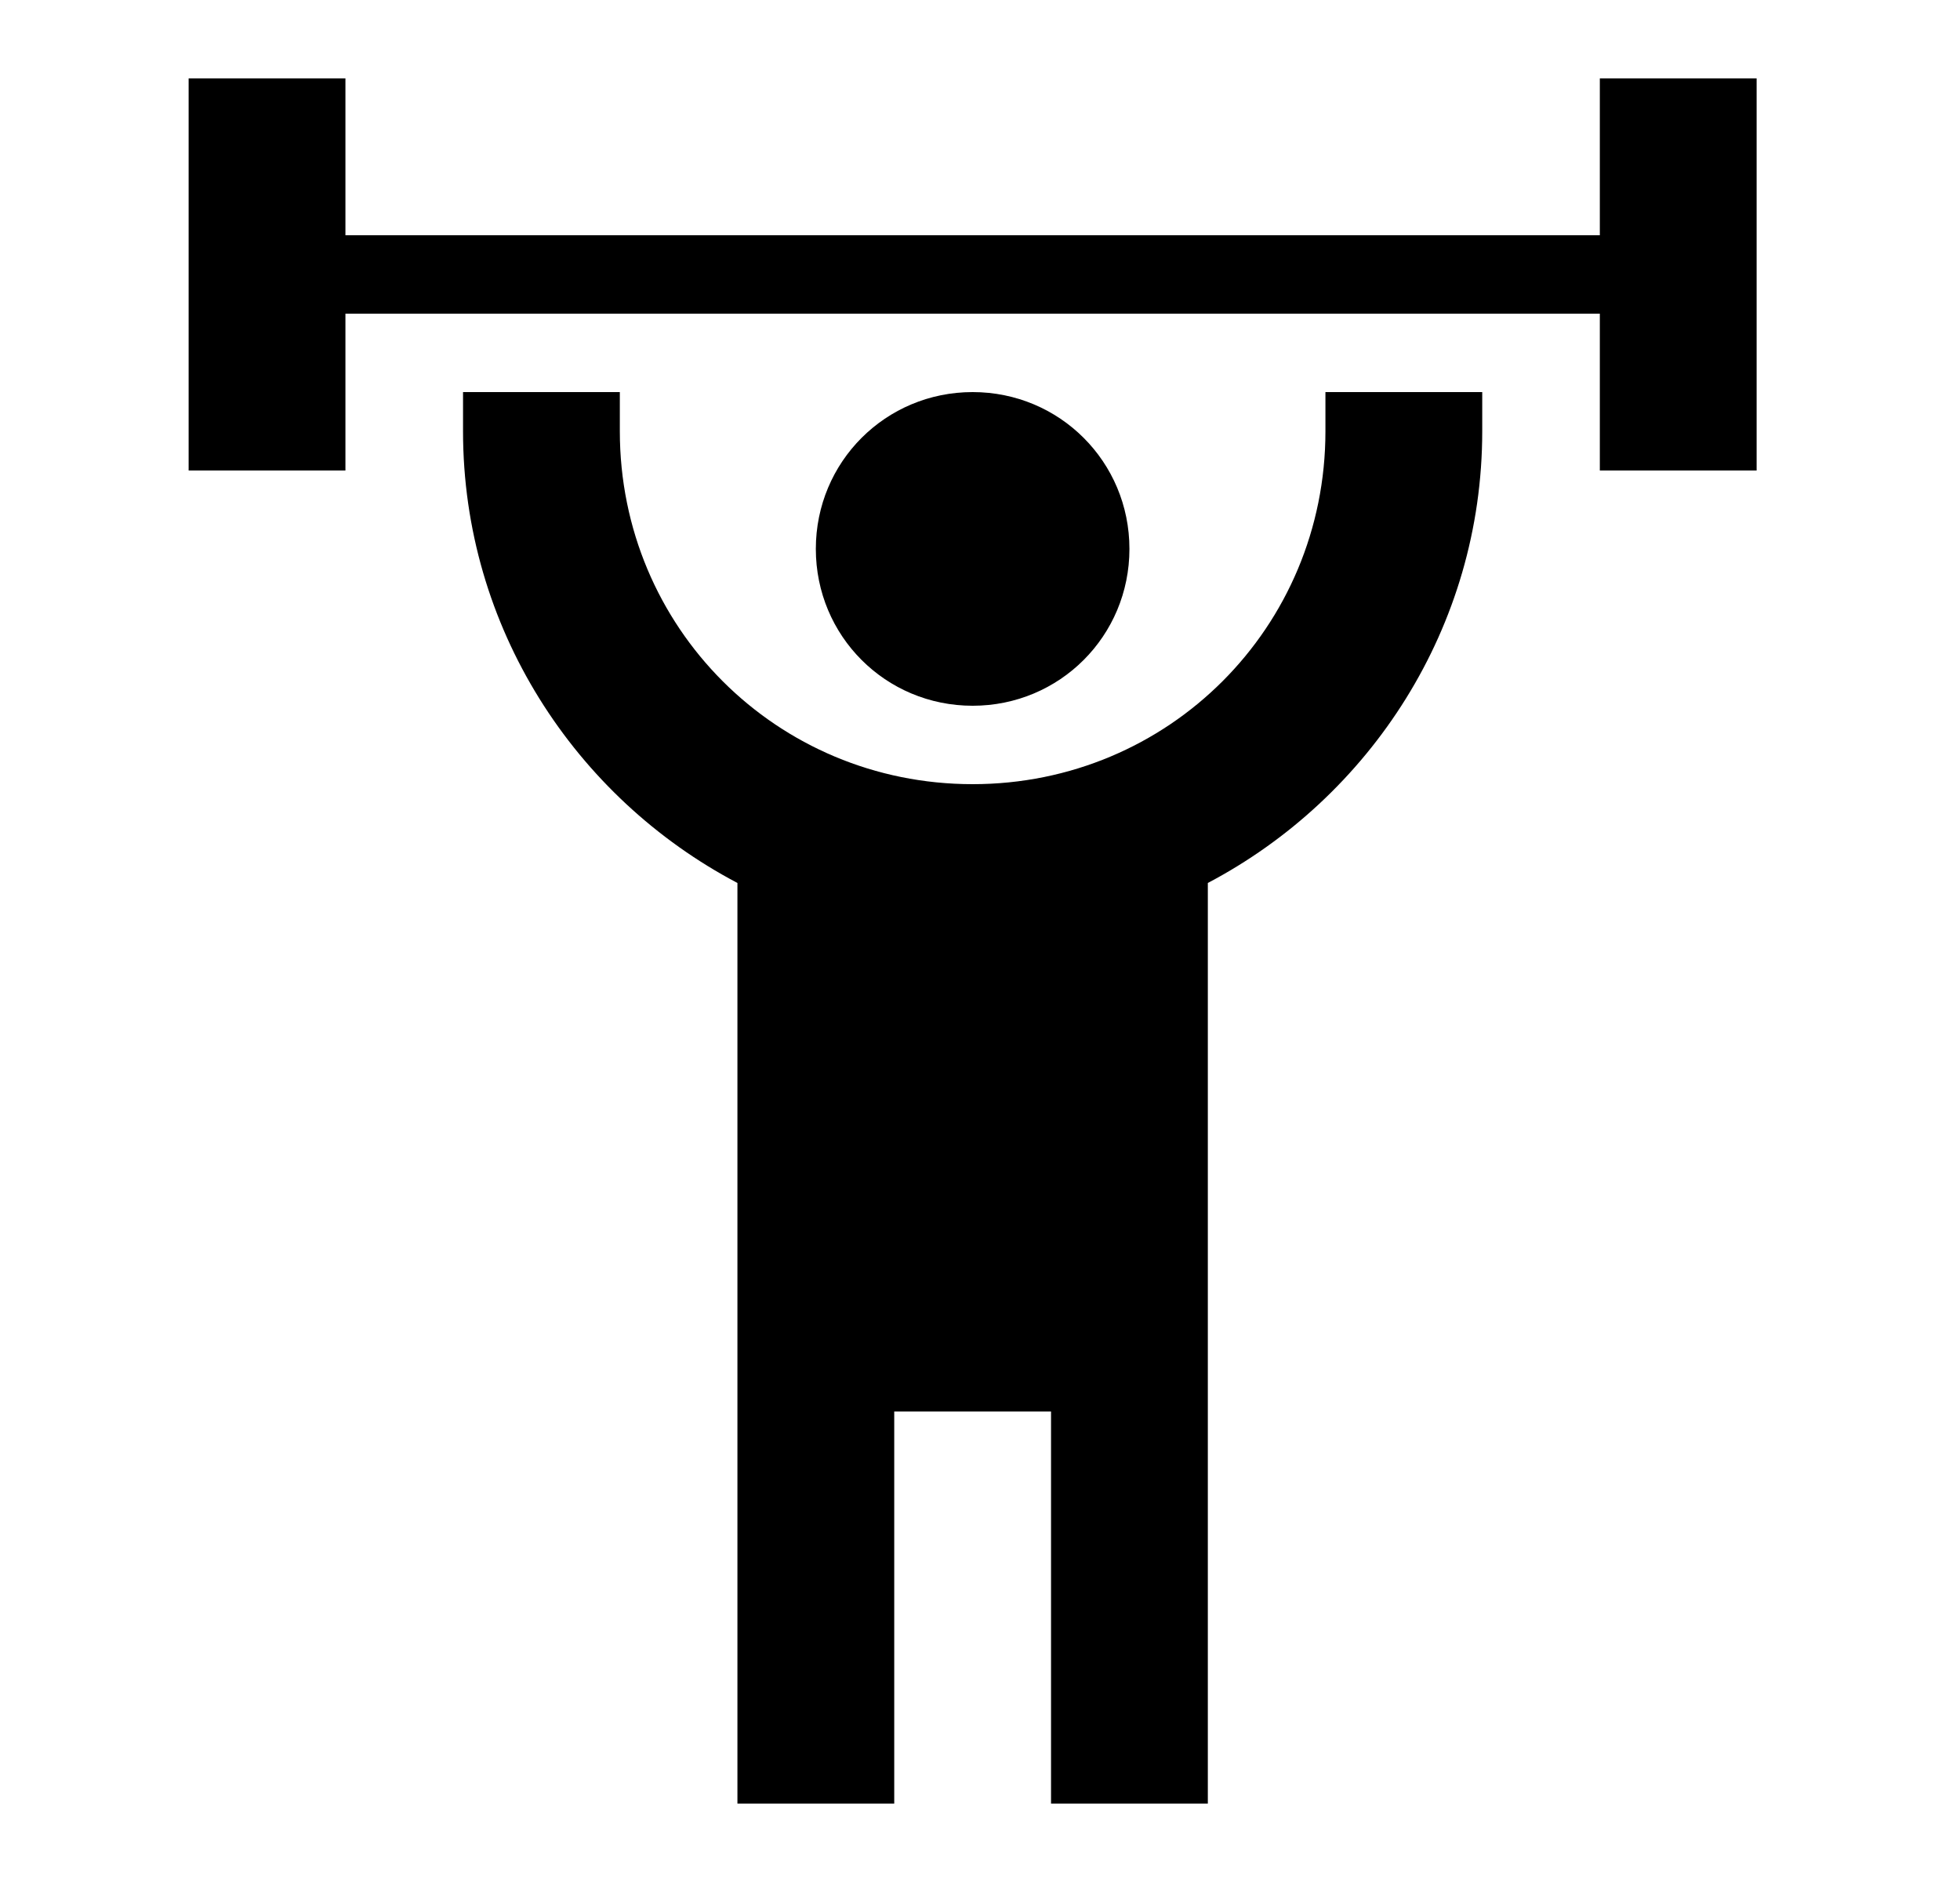 <svg id="1" viewBox="0 0 25 24" xmlns="http://www.w3.org/2000/svg">
<g id="1170">
<path id="Vector" d="M12.406 5C11.296 5 10.406 5.89 10.406 7C10.406 8.11 11.296 9 12.406 9C13.516 9 14.406 8.11 14.406 7C14.406 5.89 13.516 5 12.406 5ZM22.406 1V6H20.406V4H4.406V6H2.406V1H4.406V3H20.406V1H22.406ZM15.406 11.26V23H13.406V18H11.406V23H9.406V11.26C7.336 10.17 5.906 8 5.906 5.5V5H7.906V5.5C7.906 8 9.906 10 12.406 10C14.906 10 16.906 8 16.906 5.5V5H18.906V5.5C18.906 8 17.476 10.17 15.406 11.26Z"/>
</g>
</svg>
